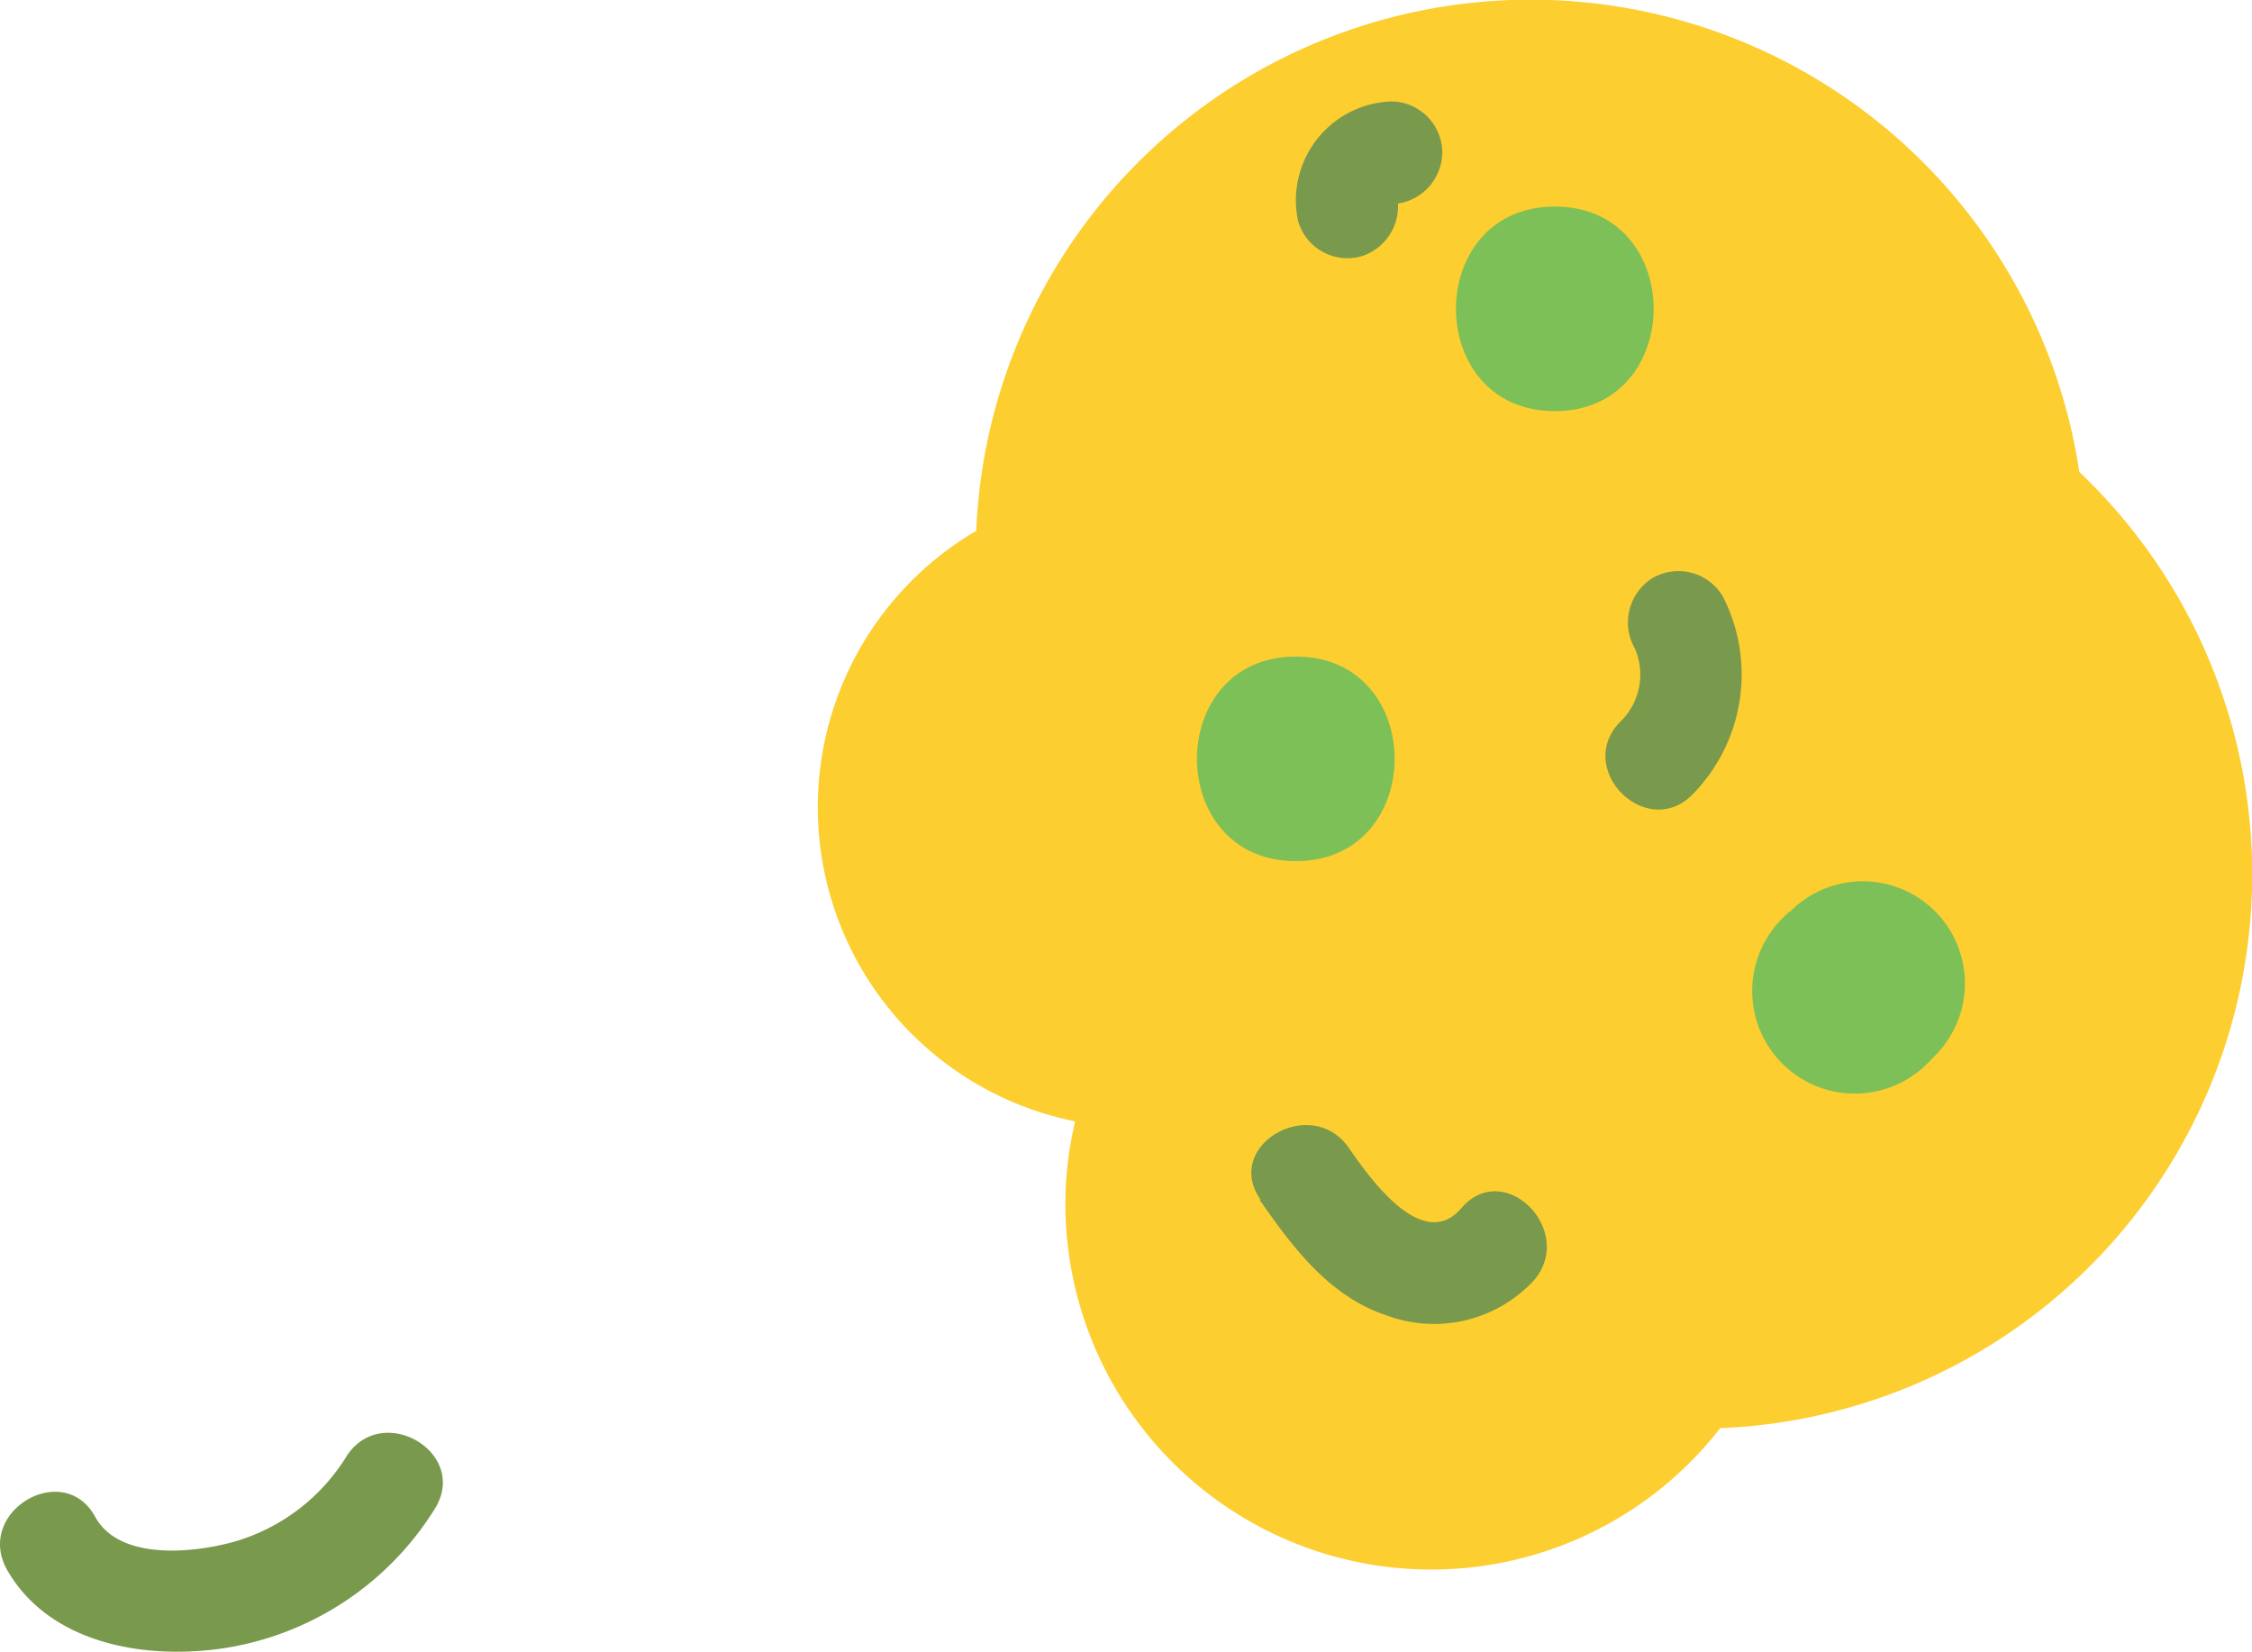 <svg xmlns="http://www.w3.org/2000/svg" viewBox="0 0 91.03 66.77"><defs><style>.b4657715-2ea8-43c0-b45c-f9381d85f781{fill:#fdce30;}.b6908f9f-be5e-4da3-8e94-d3d1771634c3{fill:#7dc058;}.e881872c-db29-4049-b348-ec84d7346511{fill:#79994c;}</style></defs><title>細菌黃3</title><g id="bce5f8c7-9588-4e20-ad6a-de60a7755765" data-name="圖層 2"><g id="ef78f78c-84b5-4710-82a6-6c6690680b1b" data-name="圖層 1"><path class="b4657715-2ea8-43c0-b45c-f9381d85f781" d="M69.57,57.73h0A22.41,22.41,0,0,0,84.05,19.08a22.43,22.43,0,0,0-44.59,2.38,12.95,12.95,0,0,0,4,23.87,14.49,14.49,0,0,0-.38,4,14.79,14.79,0,0,0,26.47,8.38Z"/><path class="b6908f9f-be5e-4da3-8e94-d3d1771634c3" d="M62.85,16.62c5.32,0,5.33-8.27,0-8.27s-5.33,8.27,0,8.27Z"/><path class="b6908f9f-be5e-4da3-8e94-d3d1771634c3" d="M52.38,34.81c5.32,0,5.33-8.27,0-8.27s-5.33,8.27,0,8.27Z"/><path class="b6908f9f-be5e-4da3-8e94-d3d1771634c3" d="M72.33,36.85l-.28.27A4.14,4.14,0,1,0,77.9,43l.27-.28a4.13,4.13,0,1,0-5.84-5.84Z"/><path class="e881872c-db29-4049-b348-ec84d7346511" d="M50.91,48.49c1.34,1.93,2.83,3.93,5.16,4.69A5.5,5.5,0,0,0,62,51.76c1.72-2-1.19-4.95-2.93-2.92-1.58,1.84-3.75-1.29-4.55-2.44-1.51-2.17-5.09-.1-3.57,2.09Z"/><path class="e881872c-db29-4049-b348-ec84d7346511" d="M66.07,26.18a2.65,2.65,0,0,1-.58,3c-1.86,1.9,1.06,4.83,2.93,2.93a6.92,6.92,0,0,0,1.22-8,2.09,2.09,0,0,0-2.83-.75,2.12,2.12,0,0,0-.74,2.83Z"/><path class="e881872c-db29-4049-b348-ec84d7346511" d="M56.46,7.83c0,.23,0,.23-.08.42.11-.3.18,0-.14,0A2.11,2.11,0,0,0,58.3,6.16,2.08,2.08,0,0,0,56.24,4.1a4,4,0,0,0-3.77,4.83A2.08,2.08,0,0,0,55,10.37a2.12,2.12,0,0,0,1.45-2.54Z"/><path class="e881872c-db29-4049-b348-ec84d7346511" d="M.27,63.43C2,66.5,6,67.13,9.21,66.6A12.23,12.23,0,0,0,17.57,61C19,58.72,15.42,56.64,14,58.88A7.91,7.91,0,0,1,9.54,62.3c-1.61.47-4.72.83-5.7-1C2.56,59-1,61.09.27,63.43Z"/></g></g></svg>